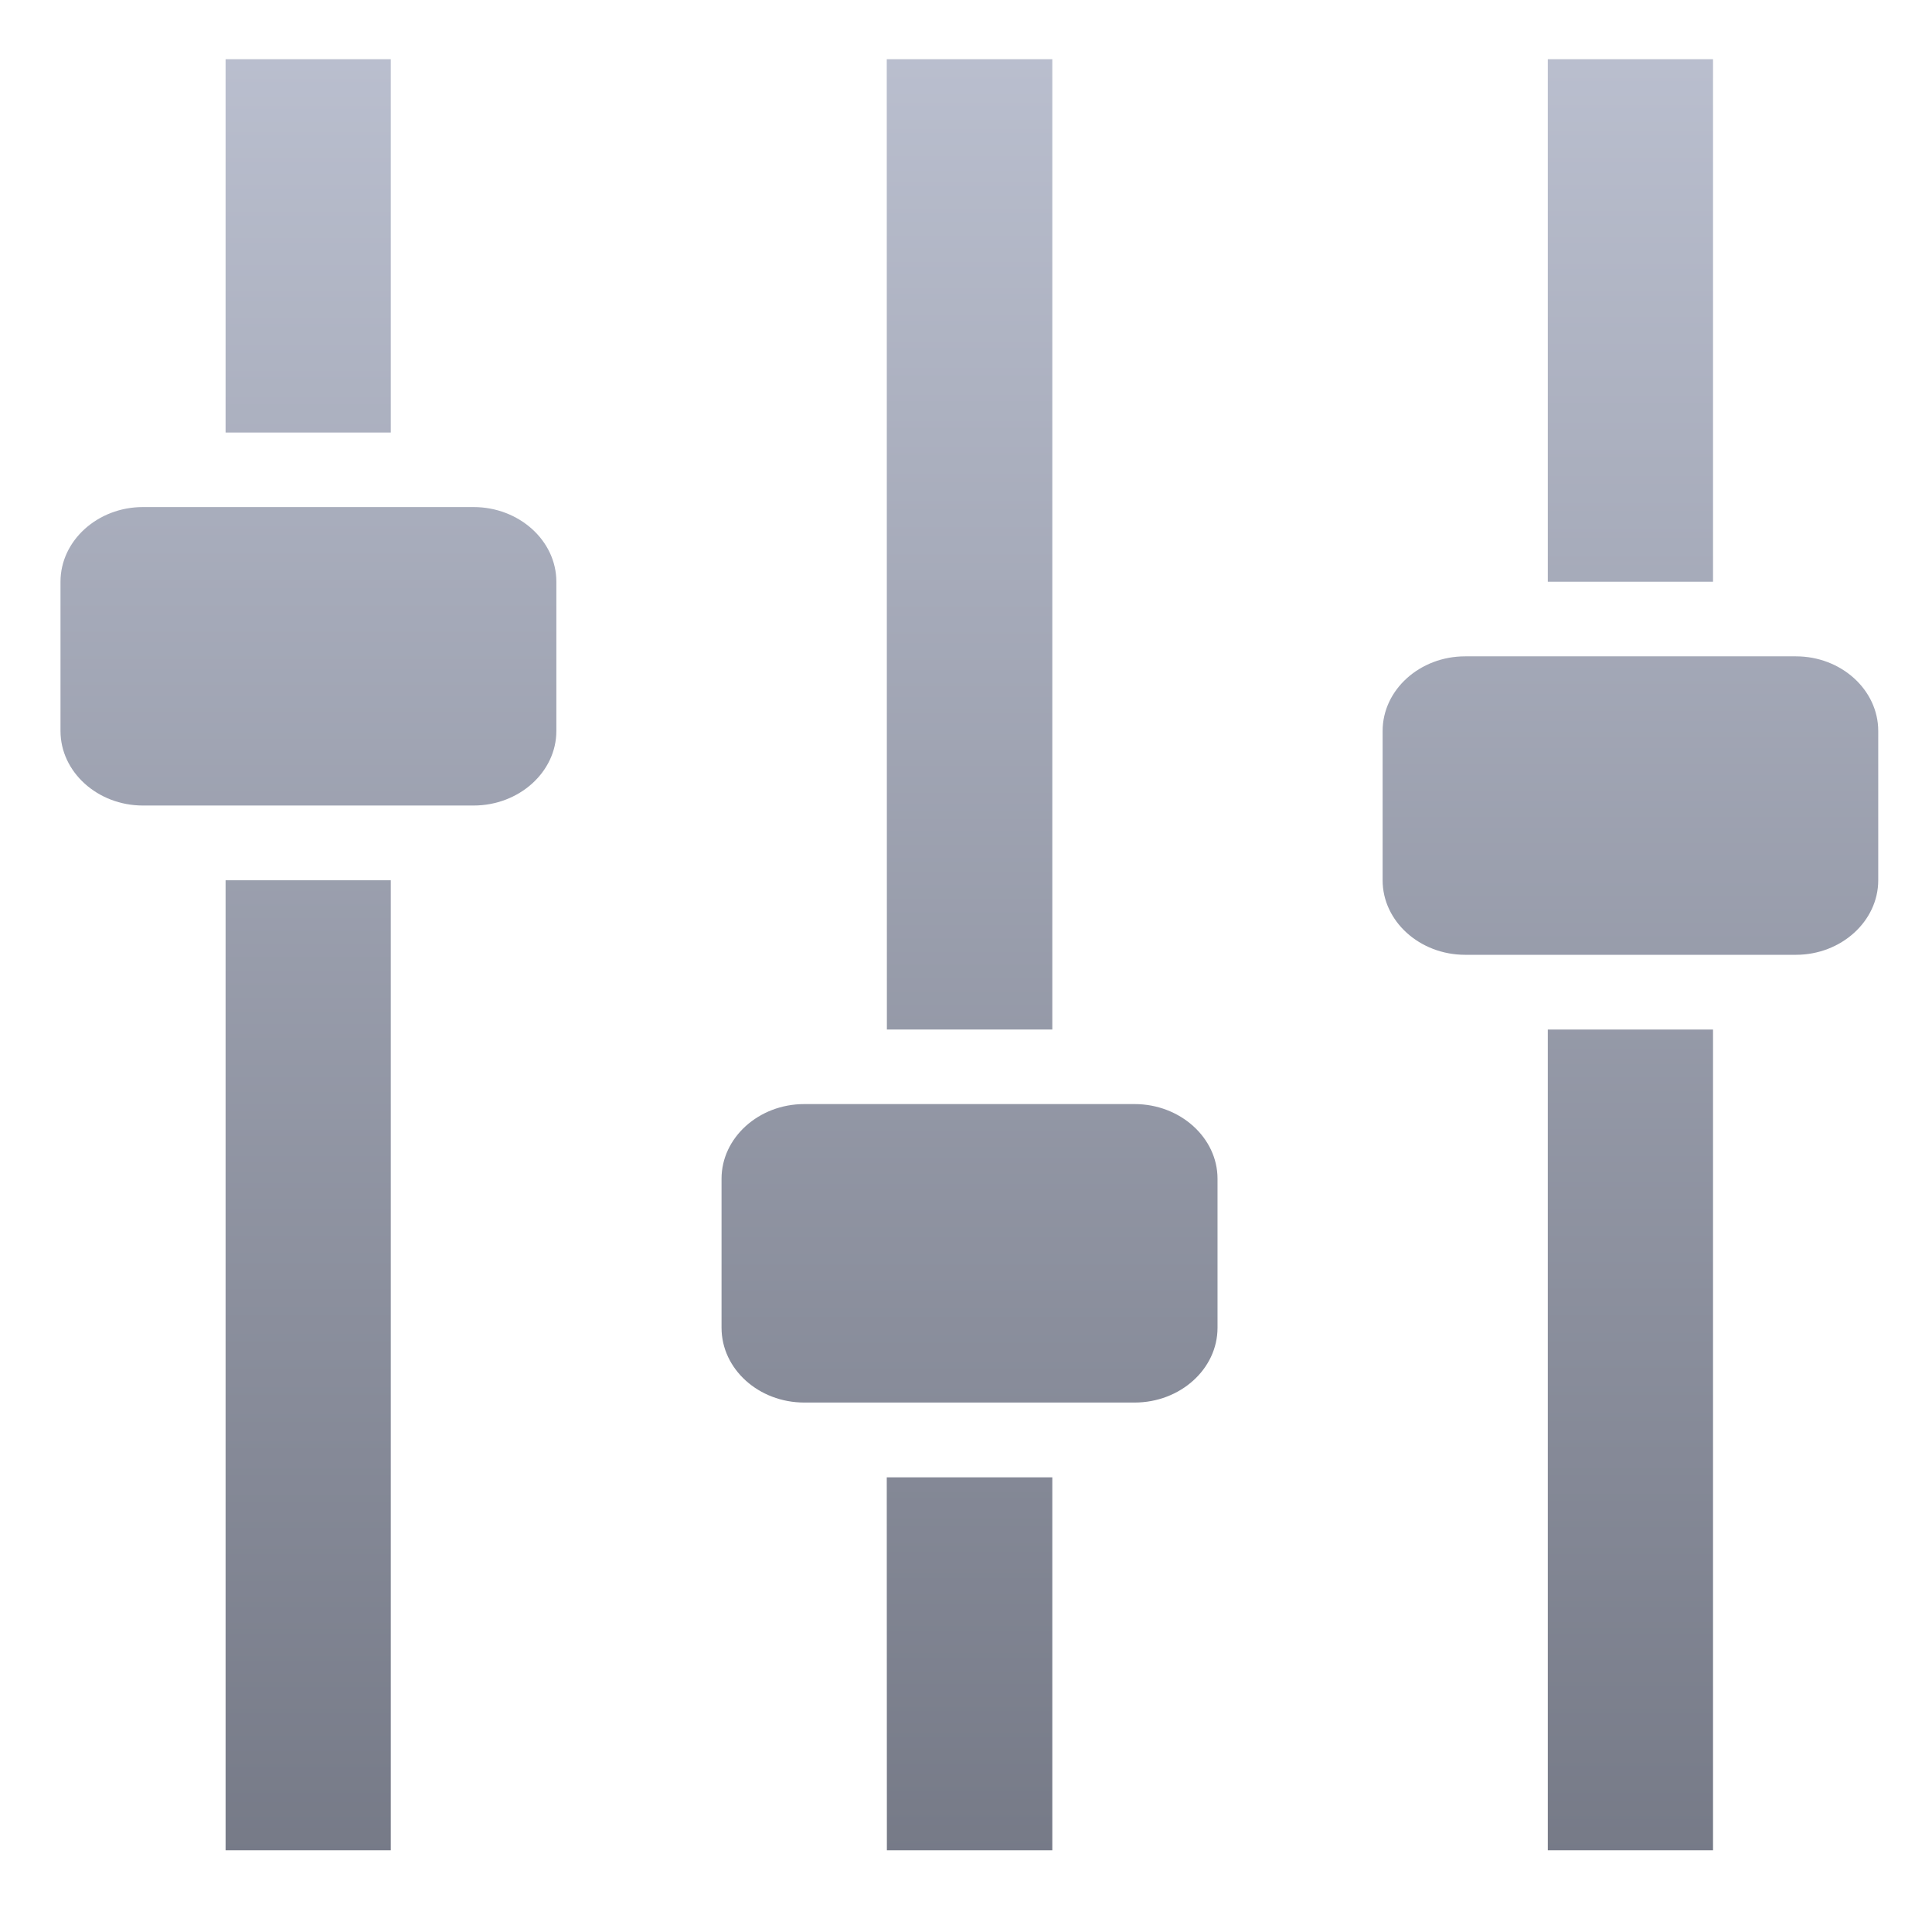 <svg xmlns="http://www.w3.org/2000/svg" xmlns:xlink="http://www.w3.org/1999/xlink" width="64" height="64" viewBox="0 0 64 64" version="1.1"><defs><linearGradient id="linear0" gradientUnits="userSpaceOnUse" x1="0" y1="0" x2="0" y2="1" gradientTransform="matrix(79.472,0,0,72.275,-7.7,-4.73)"><stop offset="0" style="stop-color:#c1c6d6;stop-opacity:1;"/><stop offset="1" style="stop-color:#6f7380;stop-opacity:1;"/></linearGradient><linearGradient id="linear1" gradientUnits="userSpaceOnUse" x1="0" y1="0" x2="0" y2="1" gradientTransform="matrix(79.472,0,0,72.275,-7.7,-4.73)"><stop offset="0" style="stop-color:#c1c6d6;stop-opacity:1;"/><stop offset="1" style="stop-color:#6f7380;stop-opacity:1;"/></linearGradient><linearGradient id="linear2" gradientUnits="userSpaceOnUse" x1="0" y1="0" x2="0" y2="1" gradientTransform="matrix(79.472,0,0,72.275,-7.7,-4.73)"><stop offset="0" style="stop-color:#c1c6d6;stop-opacity:1;"/><stop offset="1" style="stop-color:#6f7380;stop-opacity:1;"/></linearGradient><linearGradient id="linear3" gradientUnits="userSpaceOnUse" x1="0" y1="0" x2="0" y2="1" gradientTransform="matrix(79.472,0,0,72.275,-7.7,-4.73)"><stop offset="0" style="stop-color:#c1c6d6;stop-opacity:1;"/><stop offset="1" style="stop-color:#6f7380;stop-opacity:1;"/></linearGradient><linearGradient id="linear4" gradientUnits="userSpaceOnUse" x1="0" y1="0" x2="0" y2="1" gradientTransform="matrix(79.472,0,0,72.275,-7.7,-4.73)"><stop offset="0" style="stop-color:#c1c6d6;stop-opacity:1;"/><stop offset="1" style="stop-color:#6f7380;stop-opacity:1;"/></linearGradient><linearGradient id="linear5" gradientUnits="userSpaceOnUse" x1="0" y1="0" x2="0" y2="1" gradientTransform="matrix(79.472,0,0,72.275,-7.7,-4.73)"><stop offset="0" style="stop-color:#c1c6d6;stop-opacity:1;"/><stop offset="1" style="stop-color:#6f7380;stop-opacity:1;"/></linearGradient><linearGradient id="linear6" gradientUnits="userSpaceOnUse" x1="0" y1="0" x2="0" y2="1" gradientTransform="matrix(79.472,0,0,72.275,-7.7,-4.73)"><stop offset="0" style="stop-color:#c1c6d6;stop-opacity:1;"/><stop offset="1" style="stop-color:#6f7380;stop-opacity:1;"/></linearGradient><linearGradient id="linear7" gradientUnits="userSpaceOnUse" x1="0" y1="0" x2="0" y2="1" gradientTransform="matrix(79.472,0,0,72.275,-7.7,-4.73)"><stop offset="0" style="stop-color:#c1c6d6;stop-opacity:1;"/><stop offset="1" style="stop-color:#6f7380;stop-opacity:1;"/></linearGradient><linearGradient id="linear8" gradientUnits="userSpaceOnUse" x1="0" y1="0" x2="0" y2="1" gradientTransform="matrix(79.472,0,0,72.275,-7.7,-4.73)"><stop offset="0" style="stop-color:#c1c6d6;stop-opacity:1;"/><stop offset="1" style="stop-color:#6f7380;stop-opacity:1;"/></linearGradient></defs><g id="surface1"><path style=" stroke:none;fill-rule:nonzero;fill:url(#linear0);" d="M 15.688 16.797 L 4.734 16.797 C 3.234 16.797 2.004 17.91 2.004 19.27 L 2.004 24.215 C 2.004 25.574 3.234 26.684 4.734 26.684 L 15.688 26.684 C 17.195 26.684 18.43 25.574 18.43 24.215 L 18.43 19.27 C 18.43 17.91 17.195 16.797 15.688 16.797 "/><path style=" stroke:none;fill-rule:nonzero;fill:url(#linear1);" d="M 7.473 1.961 L 12.945 1.961 L 12.945 14.328 L 7.473 14.328 Z M 7.473 1.961 "/><path style=" stroke:none;fill-rule:nonzero;fill:url(#linear2);" d="M 7.473 29.16 L 12.945 29.16 L 12.945 61.293 L 7.473 61.293 Z M 7.473 29.16 "/><path style=" stroke:none;fill-rule:nonzero;fill:url(#linear3);" d="M 37.586 36.574 L 26.641 36.574 C 25.133 36.574 23.902 37.688 23.902 39.047 L 23.902 43.984 C 23.902 45.352 25.133 46.461 26.641 46.461 L 37.586 46.461 C 39.094 46.461 40.332 45.352 40.332 43.984 L 40.332 39.047 C 40.332 37.688 39.094 36.574 37.586 36.574 "/><path style=" stroke:none;fill-rule:nonzero;fill:url(#linear4);" d="M 29.375 1.961 L 34.859 1.961 L 34.859 34.105 L 29.379 34.105 Z M 29.375 1.961 "/><path style=" stroke:none;fill-rule:nonzero;fill:url(#linear5);" d="M 29.375 48.938 L 34.859 48.938 L 34.859 61.293 L 29.379 61.293 Z M 29.375 48.938 "/><path style=" stroke:none;fill-rule:nonzero;fill:url(#linear6);" d="M 59.492 21.742 L 48.535 21.742 C 47.031 21.742 45.801 22.852 45.801 24.215 L 45.801 29.16 C 45.801 30.516 47.027 31.629 48.535 31.629 L 59.492 31.629 C 60.992 31.629 62.219 30.516 62.219 29.16 L 62.219 24.215 C 62.219 22.852 60.992 21.742 59.492 21.742 "/><path style=" stroke:none;fill-rule:nonzero;fill:url(#linear7);" d="M 51.273 1.961 L 56.746 1.961 L 56.746 19.27 L 51.273 19.27 Z M 51.273 1.961 "/><path style=" stroke:none;fill-rule:nonzero;fill:url(#linear8);" d="M 51.273 34.105 L 56.746 34.105 L 56.746 61.293 L 51.273 61.293 Z M 51.273 34.105 "/></g></svg>
